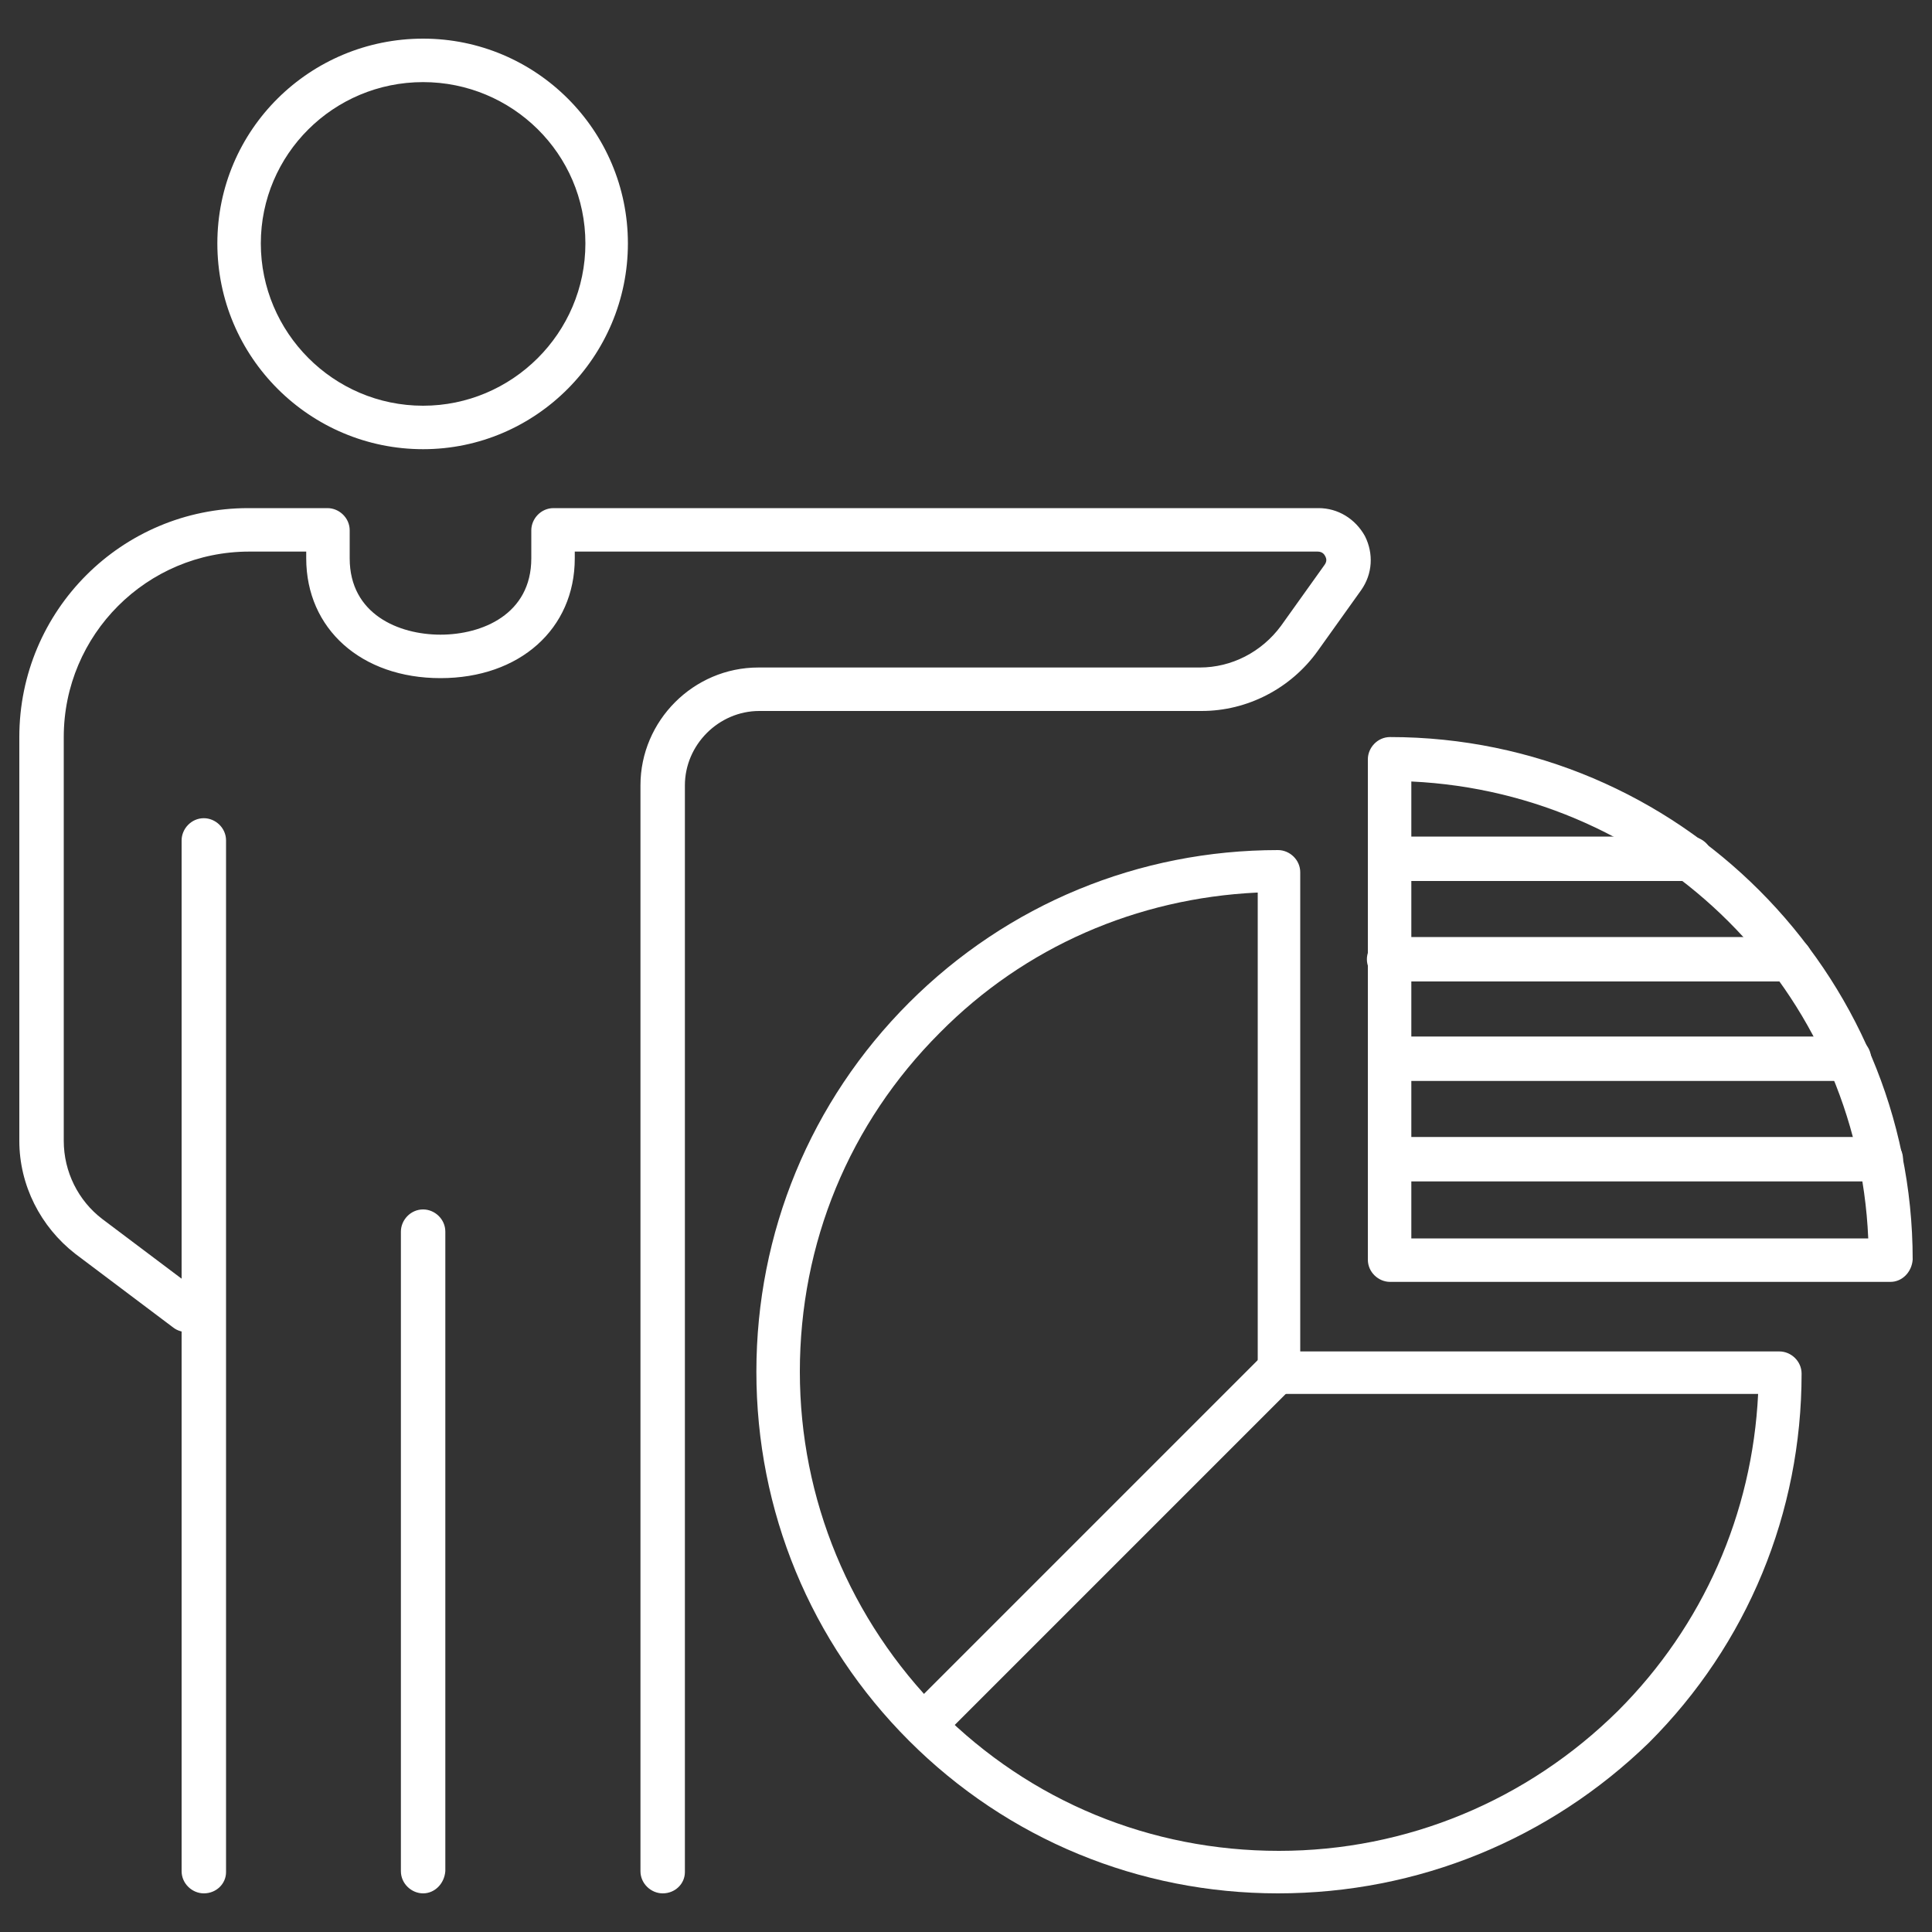 <?xml version="1.0" encoding="utf-8"?>
<!-- Generator: Adobe Illustrator 22.1.0, SVG Export Plug-In . SVG Version: 6.00 Build 0)  -->
<svg version="1.1" id="Layer_1" xmlns="http://www.w3.org/2000/svg" xmlns:xlink="http://www.w3.org/1999/xlink" x="0px" y="0px"
	 viewBox="0 0 200 200" style="enable-background:new 0 0 200 200;" xml:space="preserve">
<rect x="0" y="0" width="200" height="200" fill="#333333" stroke="none"/>
<style type="text/css">
	.st0{fill:#FFFFFF;}
</style>
<g>
	<g>
		<g>
			<g>
				<g>
					<path class="st0" d="M68.6,196c-1.2,0-2.3-1-2.3-2.3V81.3c0-6.7,5.5-12.2,12.2-12.2h45.7c3.3,0,6.4-1.6,8.4-4.3l4.5-6.3
						c0.3-0.4,0.2-0.7,0.1-0.9c-0.1-0.2-0.3-0.5-0.8-0.5H59.5v0.7c0,7.3-5.7,12.4-13.9,12.4c-8.2,0-13.9-5.1-13.9-12.4v-0.7h-5.9
						c-10.6,0-19.2,8.6-19.2,19.2v41.8c0,3.2,1.5,6.2,4,8.1l10.1,7.6c1,0.7,1.2,2.2,0.4,3.2c-0.7,1-2.2,1.2-3.2,0.4l-10.1-7.6
						c-3.6-2.8-5.8-7.1-5.8-11.7V76.3c0-13.1,10.6-23.7,23.7-23.7h8.2c1.2,0,2.3,1,2.3,2.3v2.9c0,5.8,5.1,7.9,9.4,7.9
						c4.3,0,9.4-2.1,9.4-7.9v-2.9c0-1.2,1-2.3,2.3-2.3h79.2c2,0,3.8,1.1,4.8,2.9c0.9,1.8,0.8,3.9-0.4,5.6l-4.5,6.3
						c-2.8,3.9-7.3,6.2-12,6.2H78.6c-4.2,0-7.7,3.5-7.7,7.7v112.5C70.9,195,69.9,196,68.6,196z"/>
				</g>
				<g>
					<path class="st0" d="M21.1,196c-1.2,0-2.3-1-2.3-2.3V87c0-1.2,1-2.3,2.3-2.3c1.2,0,2.3,1,2.3,2.3v106.8
						C23.4,195,22.4,196,21.1,196z"/>
				</g>
				<g>
					<path class="st0" d="M43.8,196c-1.2,0-2.3-1-2.3-2.3v-66.2c0-1.2,1-2.3,2.3-2.3c1.2,0,2.3,1,2.3,2.3v66.2
						C46,195,45,196,43.8,196z"/>
				</g>
				<g>
					<path class="st0" d="M43.8,46.5c-11.7,0-21.3-9.5-21.3-21.3S32.1,4,43.8,4S65,13.5,65,25.2S55.5,46.5,43.8,46.5z M43.8,8.5
						C34.5,8.5,27,16,27,25.2S34.5,42,43.8,42c9.2,0,16.8-7.5,16.8-16.8S53,8.5,43.8,8.5z"/>
				</g>
			</g>
		</g>
	</g>
	<g>
		<g>
			<g>
				<path class="st0" d="M132.3,196c-14.4,0-28-5.6-38.2-15.8c-10.2-10.2-15.8-23.8-15.8-38.2c0-14.4,5.6-28,15.8-38.2
					c10.2-10.2,23.8-15.8,38.2-15.8c1.2,0,2.3,1,2.3,2.3v49.6h49.6c1.2,0,2.3,1,2.3,2.3c0,14.4-5.6,28-15.8,38.2
					C160.4,190.4,146.8,196,132.3,196z M130.1,92.4c-12.4,0.6-24,5.6-32.8,14.5c-9.4,9.4-14.5,21.8-14.5,35.1
					c0,13.2,5.2,25.7,14.5,35.1c9.4,9.4,21.8,14.5,35.1,14.5c13.2,0,25.7-5.2,35.1-14.5c8.8-8.8,13.9-20.4,14.5-32.8h-49.5
					c-1.2,0-2.3-1-2.3-2.3V92.4z"/>
			</g>
			<g>
				<path class="st0" d="M195.7,132.7h-51.8c-1.2,0-2.3-1-2.3-2.3V78.6c0-1.2,1-2.3,2.3-2.3c29.8,0,54.1,24.3,54.1,54.1
					C197.9,131.7,196.9,132.7,195.7,132.7z M146.1,128.2h47.3c-1.1-25.6-21.7-46.1-47.3-47.3V128.2z"/>
			</g>
			<g>
				<path class="st0" d="M95.7,180.8c-0.6,0-1.2-0.2-1.6-0.7c-0.9-0.9-0.9-2.3,0-3.2l36.7-36.7c0.9-0.9,2.3-0.9,3.2,0
					c0.9,0.9,0.9,2.3,0,3.2l-36.7,36.7C96.8,180.6,96.3,180.8,95.7,180.8z"/>
			</g>
		</g>
		<g>
			<path class="st0" d="M175,91.2h-31.1c-1.2,0-2.3-1-2.3-2.3c0-1.2,1-2.3,2.3-2.3H175c1.2,0,2.3,1,2.3,2.3
				C177.2,90.2,176.2,91.2,175,91.2z"/>
		</g>
		<g>
			<path class="st0" d="M185.3,101.6h-41.5c-1.2,0-2.3-1-2.3-2.3c0-1.2,1-2.3,2.3-2.3h41.5c1.2,0,2.3,1,2.3,2.3
				C187.6,100.6,186.6,101.6,185.3,101.6z"/>
		</g>
		<g>
			<path class="st0" d="M191.4,111.9h-47.5c-1.2,0-2.3-1-2.3-2.3c0-1.2,1-2.3,2.3-2.3h47.5c1.2,0,2.3,1,2.3,2.3
				C193.6,110.9,192.6,111.9,191.4,111.9z"/>
		</g>
		<g>
			<path class="st0" d="M194.7,122.3h-50.8c-1.2,0-2.3-1-2.3-2.3c0-1.2,1-2.3,2.3-2.3h50.8c1.2,0,2.3,1,2.3,2.3
				C196.9,121.3,195.9,122.3,194.7,122.3z"/>
		</g>
	</g>
</g>
</svg>
